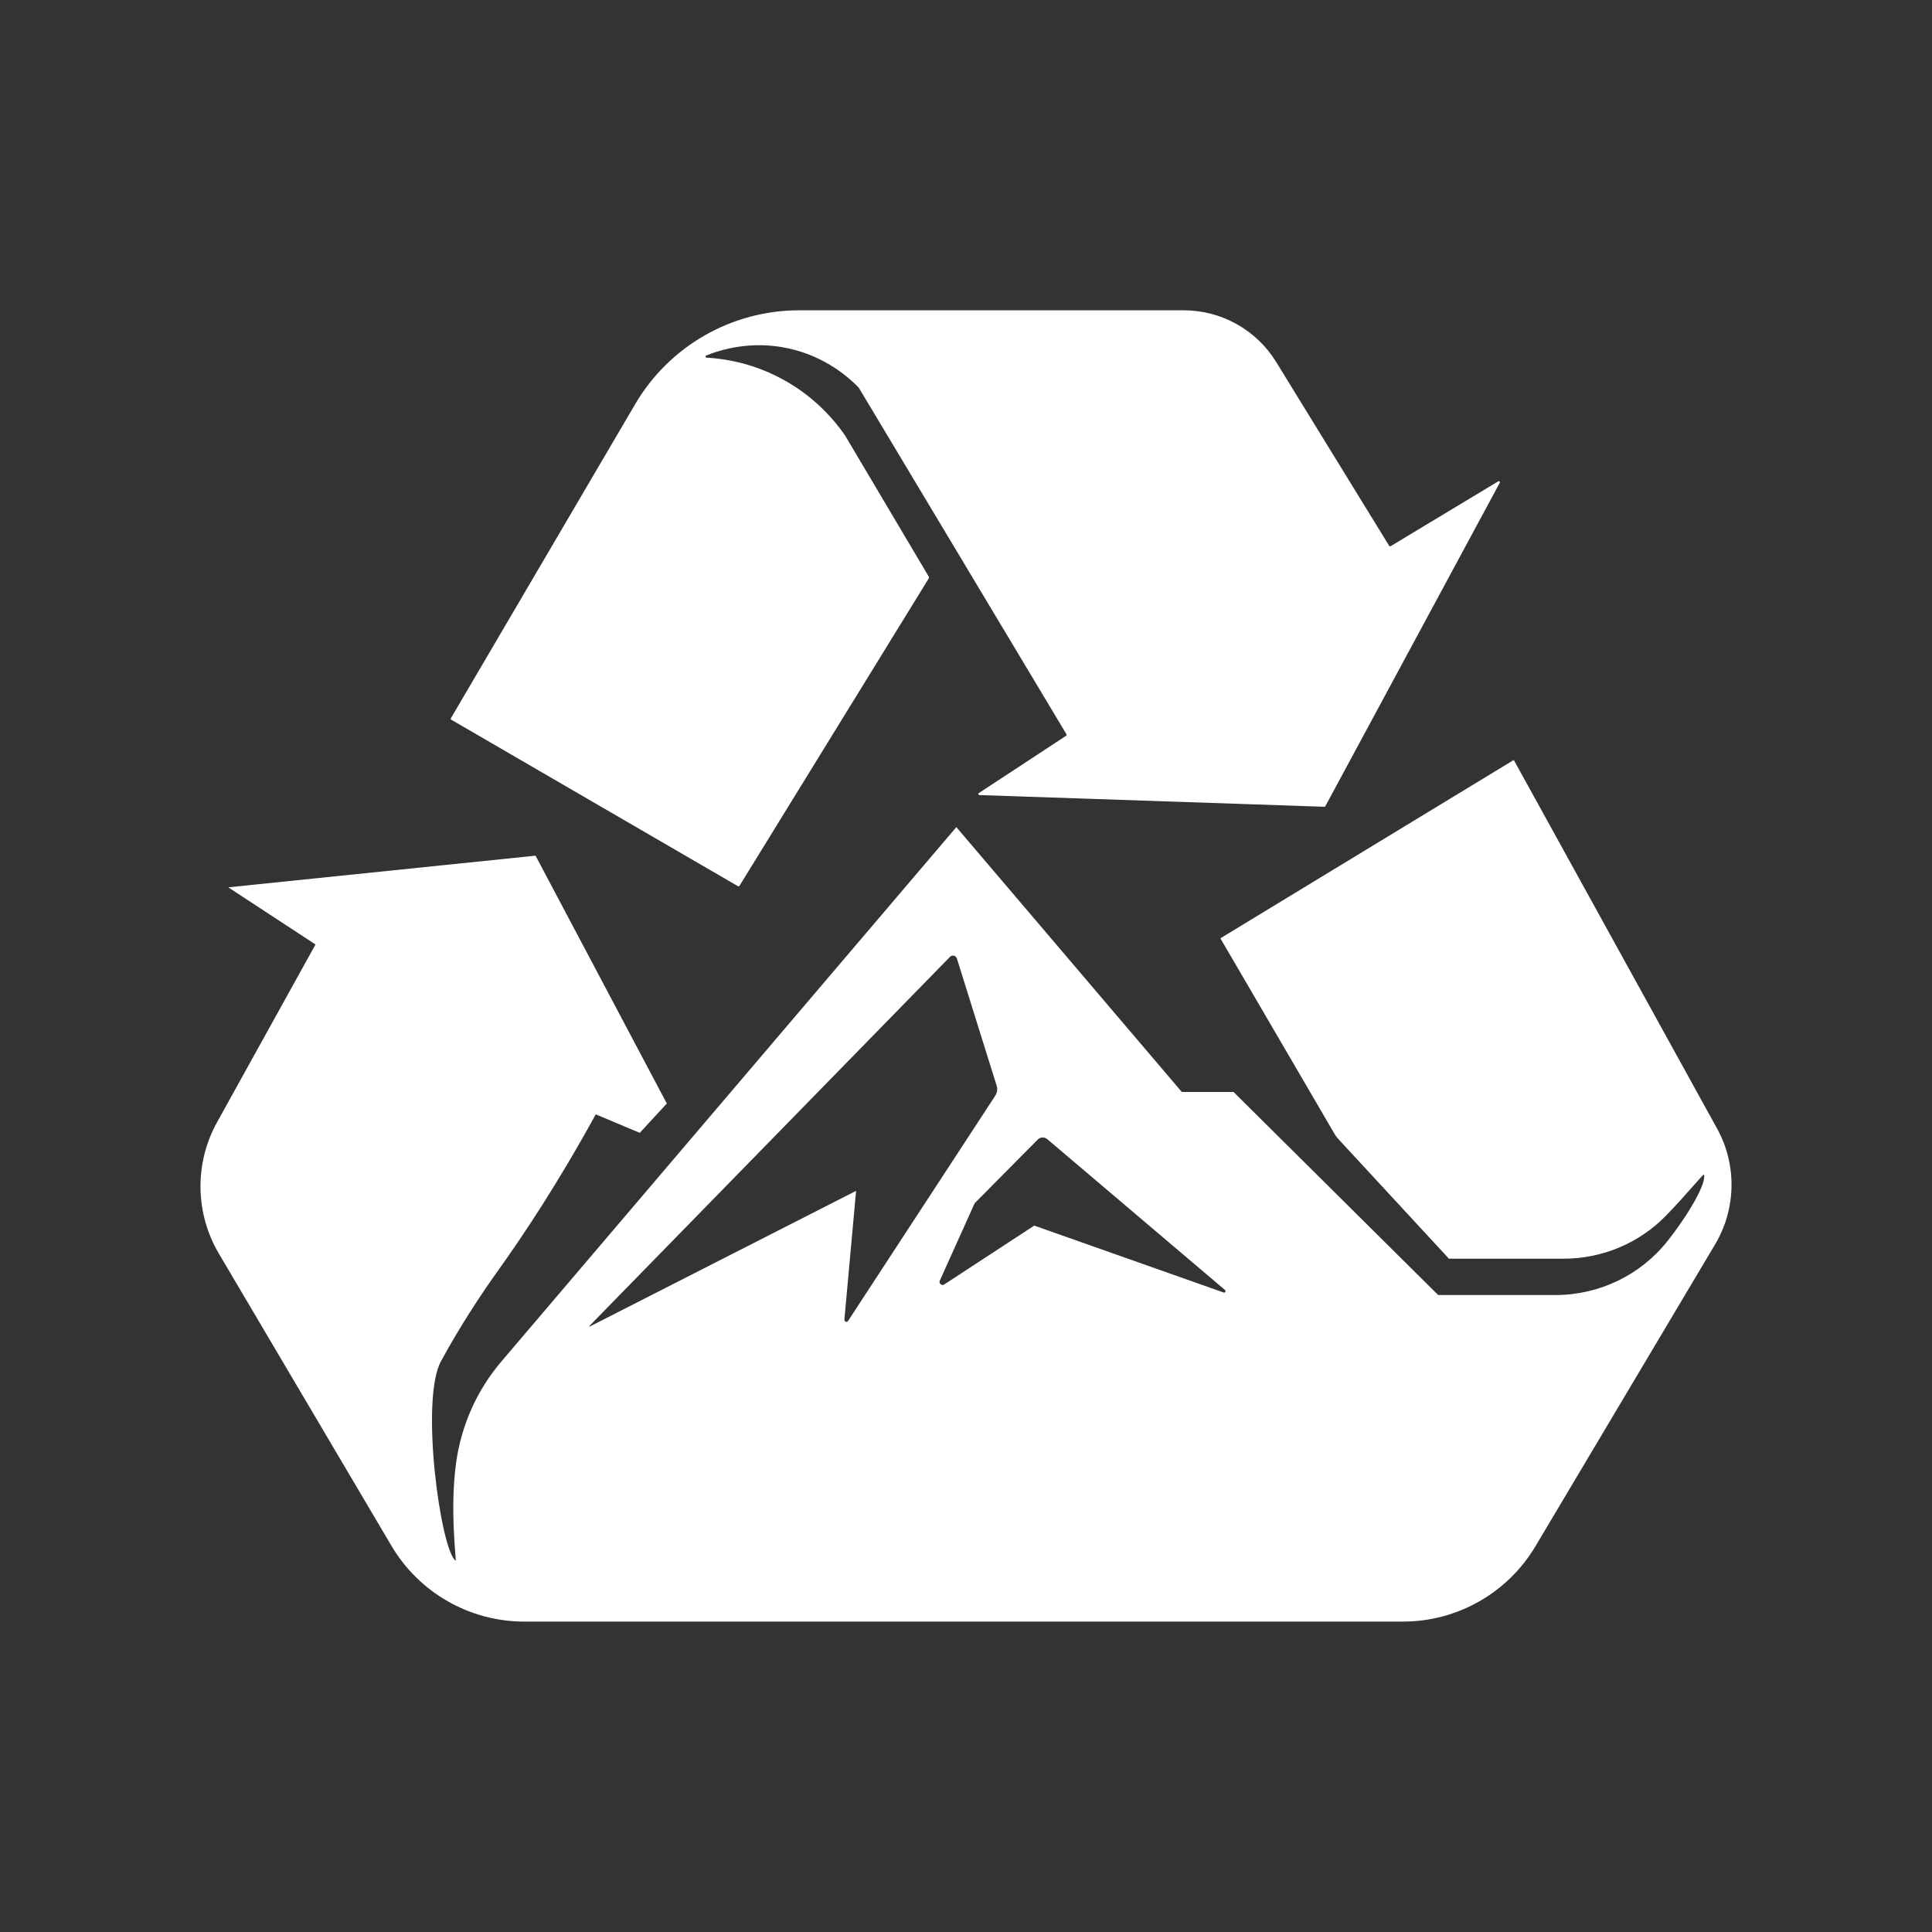 <?xml version="1.0" encoding="UTF-8"?>
<svg id="Layer_1" data-name="Layer 1" xmlns="http://www.w3.org/2000/svg" viewBox="0 0 360 360">
  <rect x="0" y="0" width="360" height="360" fill="#333333" stroke="none"/>
  <defs>
    <style>
      .cls-1 {
        fill: #fff;
      }
    </style>
  </defs>
  <path class="cls-1" d="M319.94,210.27l-37.87-68.66-54.67,33.23,21.29,36.48c.19.33.42.63.68.91l20.62,22.31h21.36c7.16,0,14.04-2.86,19.04-7.98,3.91-4,7.04-7.95,7.12-7.68.46,1.57-2.65,7.1-6.73,12.29-5.05,6.42-12.78,10.14-20.95,10.14h-21.85s-38.13-37.84-38.13-37.84h-9.64l-42.01-49.35-84.79,99.59c-4.54,5.33-7.44,11.84-8.41,18.77-1.24,8.82.09,18.45-.1,18.33-2.77-1.87-6.68-29.91-2.73-37.17,3.81-7,7.85-13,10.65-16.91,4.62-6.46,11.05-16.07,18.19-29.09,2.73,1.15,5.47,2.3,8.2,3.45l5.04-5.47-24.46-46.18-57.26,5.9,16.26,10.65-18.35,33.13c-4.23,7.64-4.1,16.95.34,24.47l32.16,54.45c5.17,8.75,14.58,14.12,24.74,14.12h163.74c10.13,0,19.51-5.34,24.69-14.04l33.48-56.26c3.94-6.63,4.08-14.84.35-21.6ZM157.34,245.89l2.18-23.99-49.63,25.28c-.06.03-.12-.05-.07-.1l67.2-68.79c.4-.41,1.1-.25,1.28.31l7.41,23.7c.2.63.1,1.31-.26,1.87l-27.43,41.97c-.21.32-.7.15-.67-.23ZM228.01,240.84l-35.29-12.47-16.77,10.97c-.47.31-1.06-.19-.83-.71l6.49-14.42,11.76-11.87c.48-.48,1.25-.52,1.77-.08l33.13,28.12c.23.19.02.56-.26.46Z"/>
  <path class="cls-1" d="M173.12,107.68l-35.33,57.38c-.06.09-.18.13-.28.07l-53.42-31.02c-.1-.06-.13-.18-.07-.28l34.33-58.51c6.36-10.84,17.99-17.5,30.55-17.5h71.66c7.03,0,13.56,3.65,17.24,9.64l21.05,34.24c.06.1.18.13.28.07l20.05-12.08c.18-.11.38.09.28.27l-32.5,60.26c-.04.07-.11.11-.19.11l-64.27-2.18c-.2,0-.27-.27-.11-.37l16.27-10.68c.09-.06.12-.18.06-.28l-38.69-64.56s-.02-.03-.03-.04c-1.63-1.68-6.03-5.77-13.12-7.31-6.98-1.52-12.68.28-15.3,1.34-.2.08-.14.37.07.39,3.12.18,8.09.9,13.47,3.66,6.73,3.45,10.6,8.32,12.35,10.85h0c5.2,8.79,10.41,17.56,15.61,26.33.04.07.04.15,0,.21Z"/>
</svg>